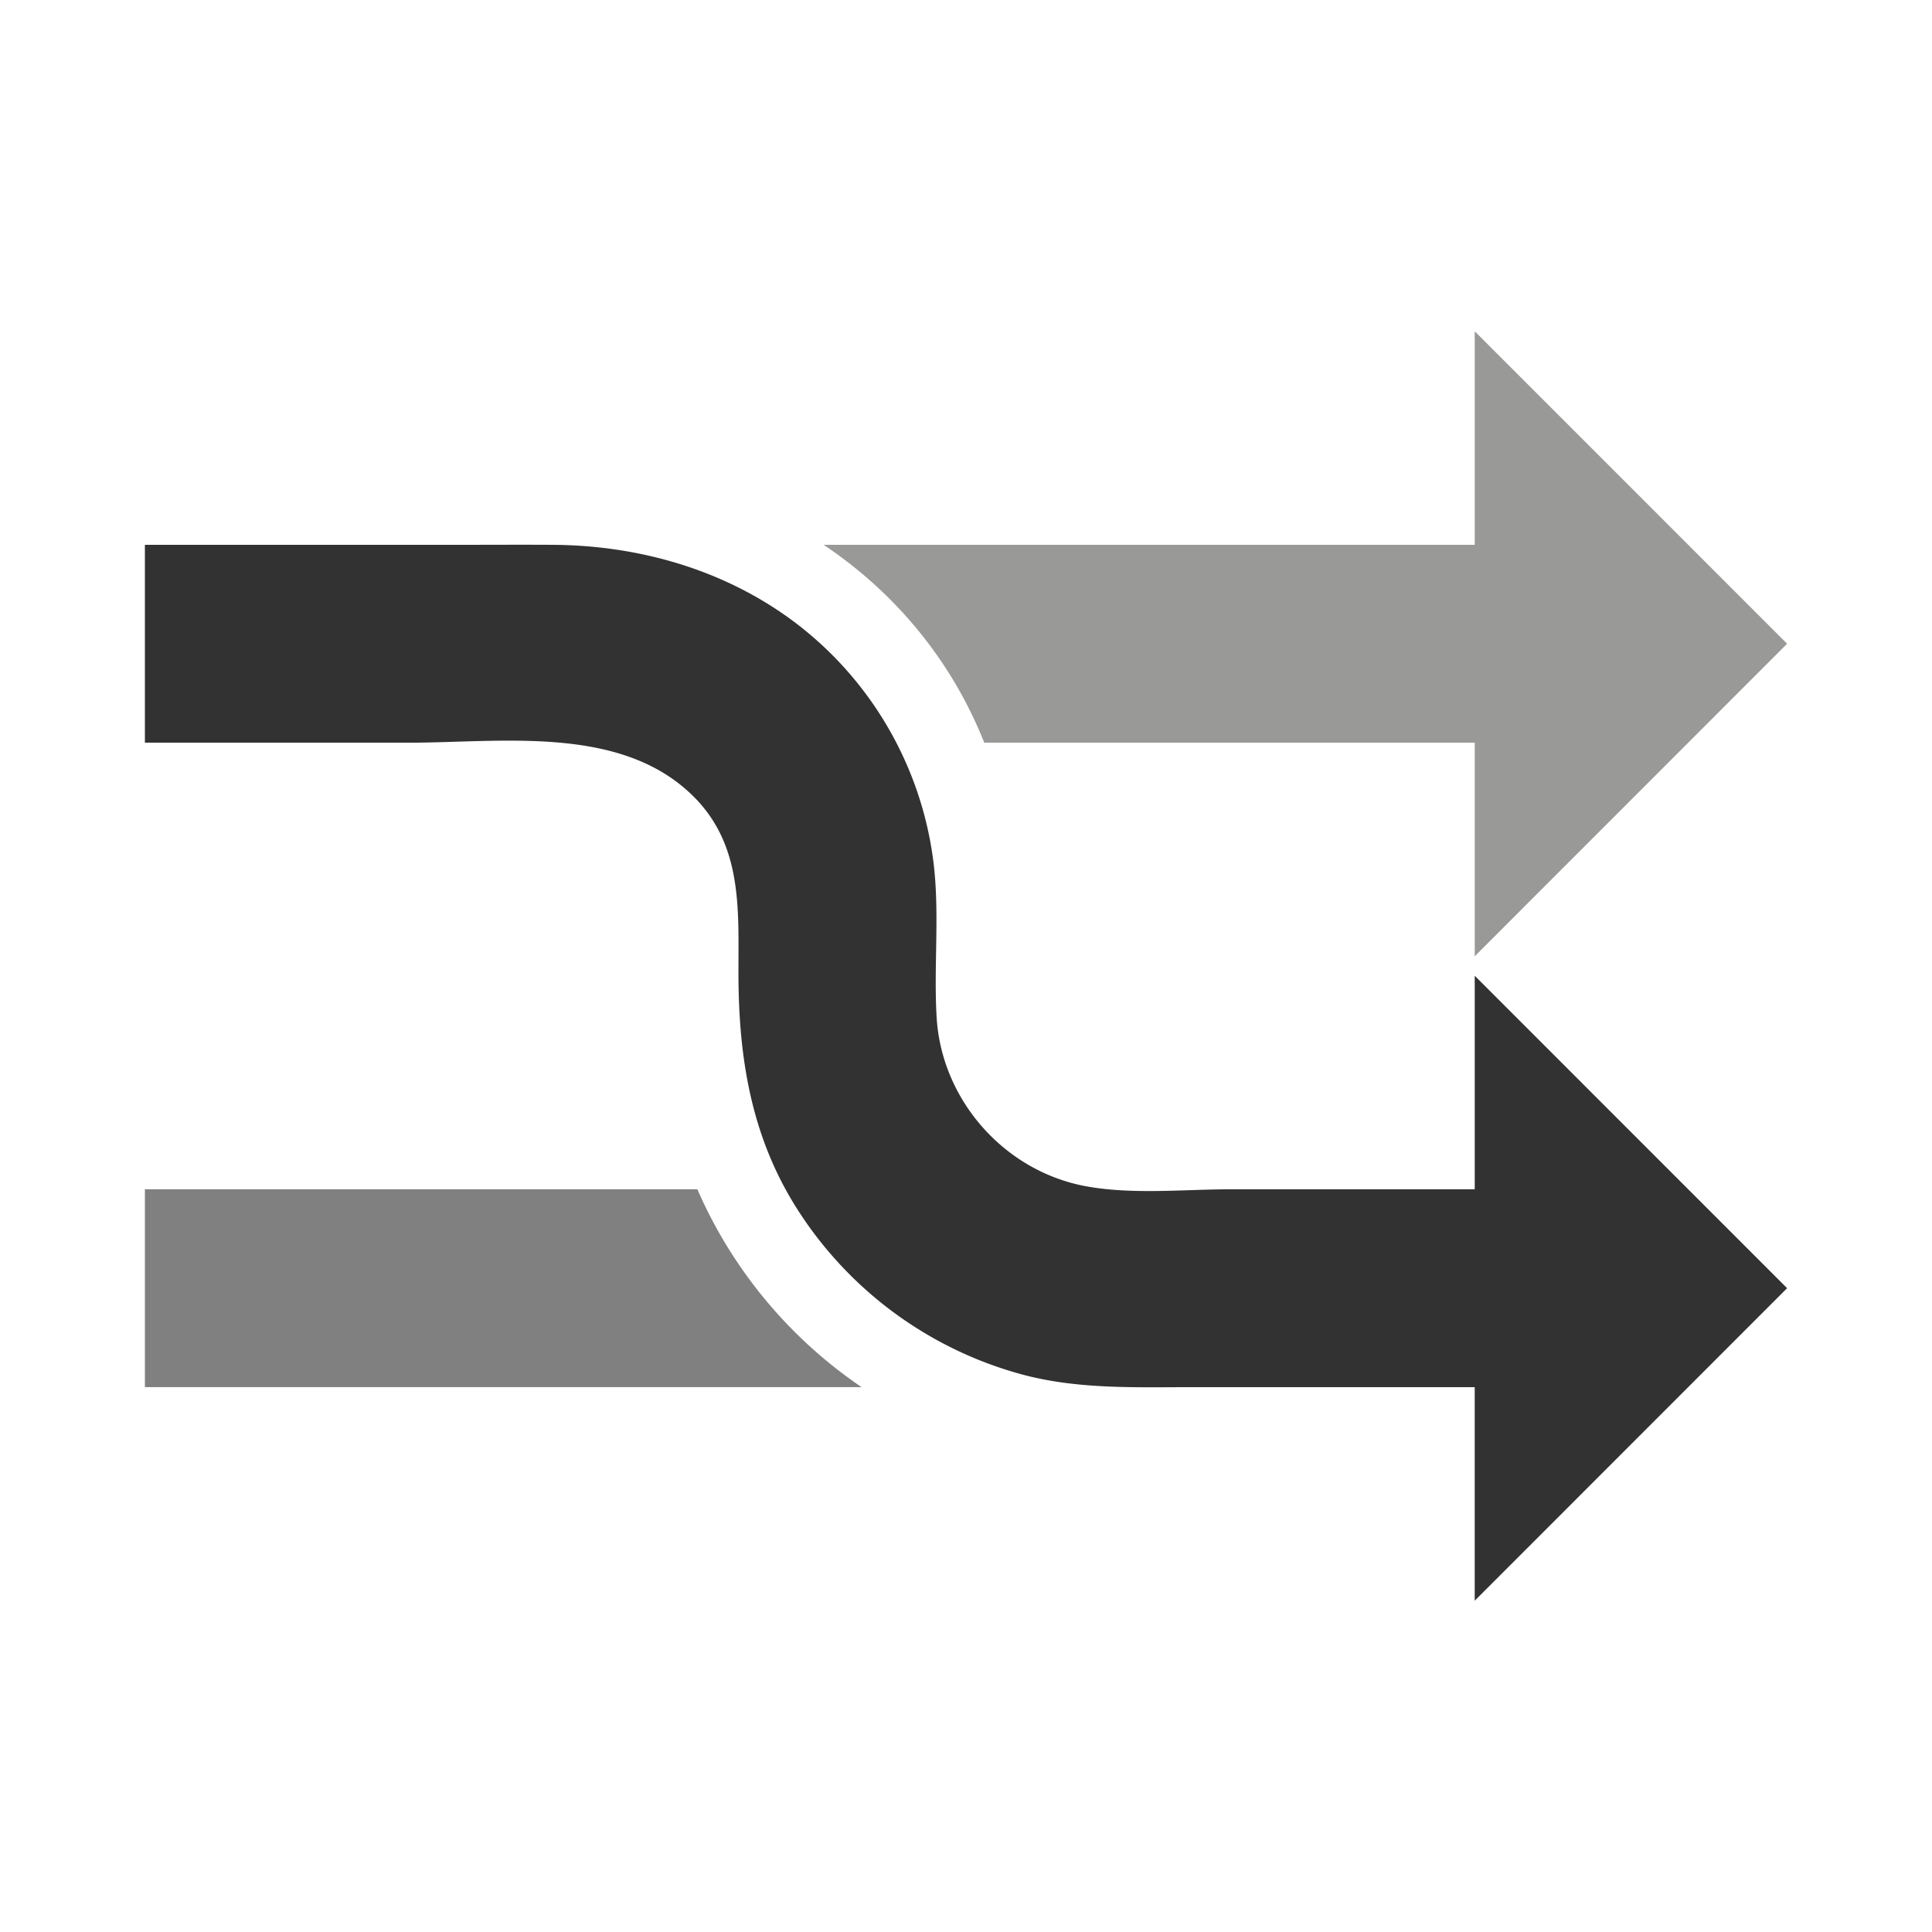 <?xml version="1.0"?><svg version="1.1" id="Layer_1" xmlns="http://www.w3.org/2000/svg" x="0" y="0" viewBox="0 0 100 100" xml:space="preserve"><path d="M92.5 33.32L76.332 17.148V28.2H42.631c3.75 2.506 6.643 6.036 8.314 10.241h25.387v11.055L92.5 33.32z" fill="#999998"/><path d="M36.095 61.557H7.5v10.241h37.095a23.943 23.943 0 0 1-8.5-10.241z" fill="gray"/><path d="M92.5 66.676L76.332 50.504v11.053H63.733c-2.425 0-5.068.282-7.472-.147-4.246-.759-7.526-4.449-7.781-8.754-.162-2.735.18-5.49-.188-8.216a18.438 18.438 0 0 0-7.098-12.187c-3.613-2.74-8.074-4.025-12.576-4.053-1.663-.01-3.326 0-4.989 0H7.5v10.241h13.691c4.799 0 10.938-.933 14.68 2.759 2.563 2.528 2.351 5.841 2.351 9.141 0 4.354.643 8.461 3.026 12.215a19.993 19.993 0 0 0 11.672 8.591c2.885.772 5.848.652 8.801.652h14.61v11.054L92.5 66.676z" fill="#323232"/></svg>